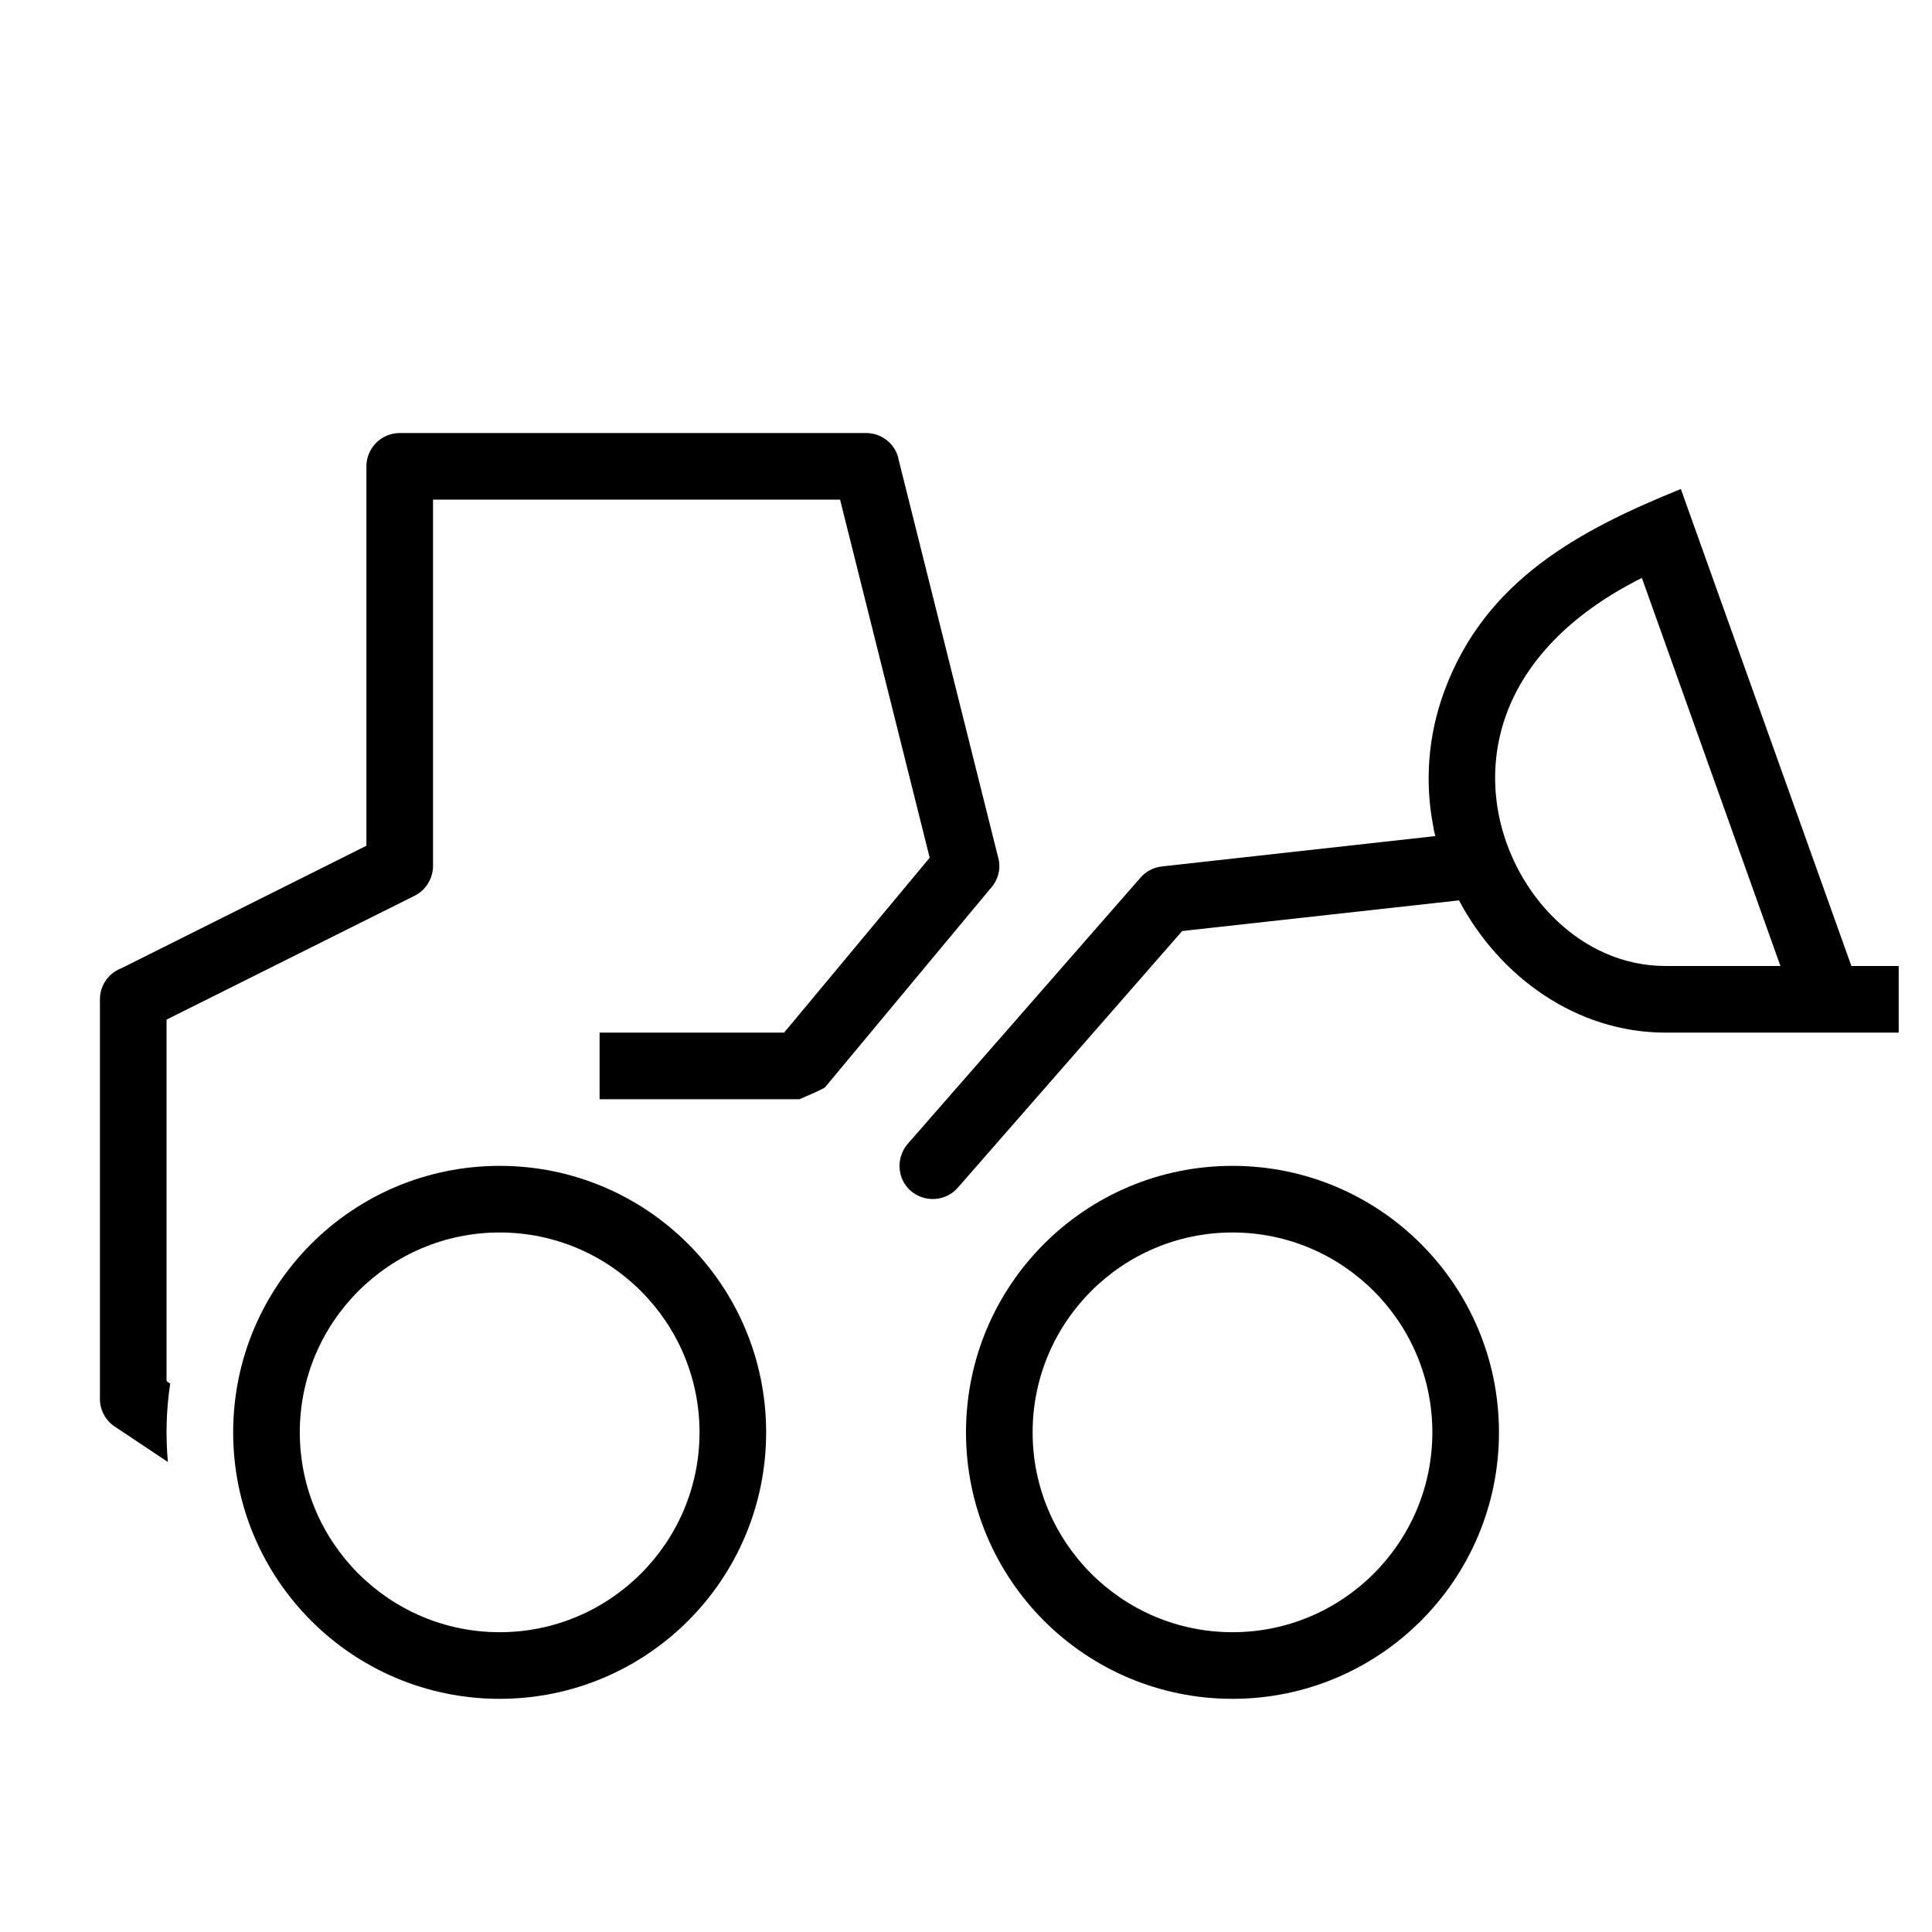 <?xml version="1.0" encoding="UTF-8"?>
<!DOCTYPE svg PUBLIC "-//W3C//DTD SVG 1.1//EN" "http://www.w3.org/Graphics/SVG/1.1/DTD/svg11.dtd">
<svg xmlns="http://www.w3.org/2000/svg" xml:space="preserve" width="580px" height="580px" shape-rendering="geometricPrecision" text-rendering="geometricPrecision" image-rendering="optimizeQuality" fill-rule="nonzero" clip-rule="nonzero" viewBox="0 0 5800 5800" xmlns:xlink="http://www.w3.org/1999/xlink">
	<title>wheel_loader icon</title>
	<desc>wheel_loader icon from the IconExperience.com I-Collection. Copyright by INCORS GmbH (www.incors.com).</desc>
		<path id="curve28" d="M3700 3500c442,0 800,358 800,800 0,442 -358,800 -800,800 -442,0 -800,-358 -800,-800 0,-442 358,-800 800,-800zm1645 -600l-416 -1165c-222,111 -350,256 -406,407 -37,100 -43,204 -24,302 46,239 246,456 501,456l345 0zm-4841 1489l-159 -106c-29,-19 -45,-51 -45,-83l0 -1200c0,-43 27,-79 64,-93l736 -368 0 -1139c0,-55 45,-100 100,-100l1400 0c49,0 90,35 98,81l299 1195c9,34 -2,69 -25,93l-495 595c-6,6 -77,36 -77,36l-600 0 0 -200 554 0 437 -525 -269 -1075 -1222 0 0 1100c0,36 -21,72 -55,89l-745 372 0 1085 11 8c-12,78 -14,157 -7,235zm3876 -1686l-831 92 -674 771c-36,41 -99,45 -141,9 -41,-36 -45,-99 -9,-141l696 -796c16,-20 40,-34 68,-37l820 -91c-3,-10 -5,-19 -6,-28 -26,-132 -17,-273 34,-410 123,-330 403,-480 709,-604l512 1432 142 0 0 200 -700 0c-267,0 -498,-167 -620,-397zm-2880 797c442,0 800,358 800,800 0,442 -358,800 -800,800 -442,0 -800,-358 -800,-800 0,-442 358,-800 800,-800zm0 200c-331,0 -600,269 -600,600 0,331 269,600 600,600 331,0 600,-269 600,-600 0,-331 -269,-600 -600,-600zm2200 0c-331,0 -600,269 -600,600 0,331 269,600 600,600 331,0 600,-269 600,-600 0,-331 -269,-600 -600,-600z"/>
</svg>
